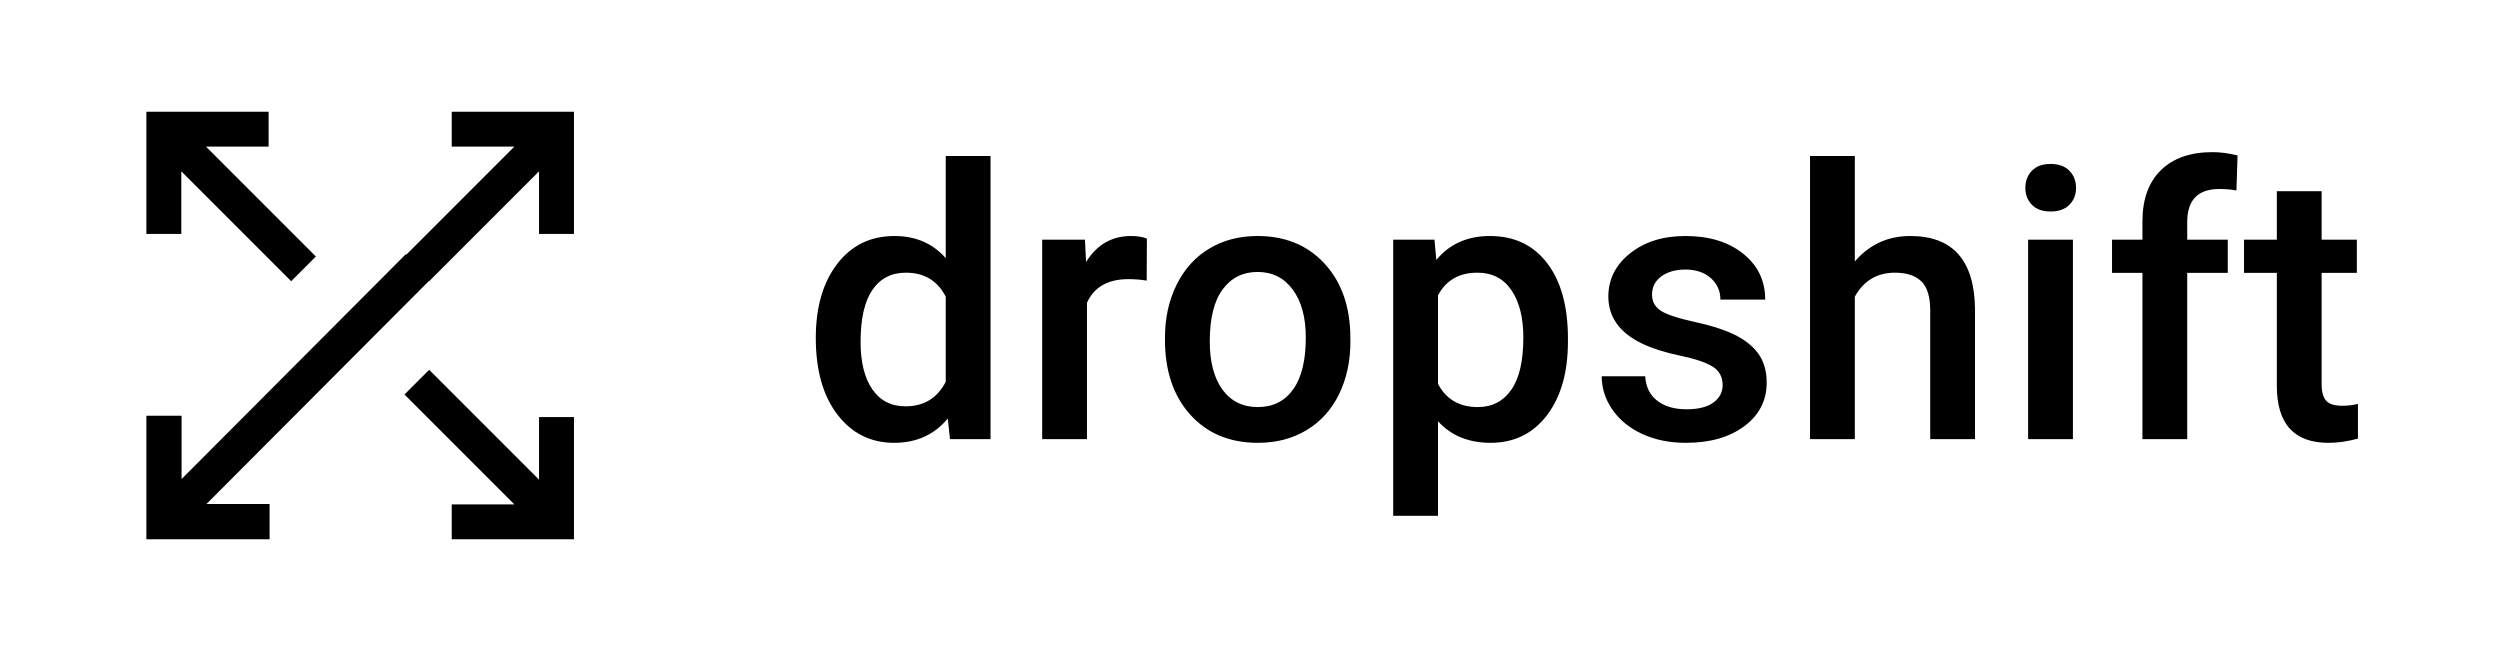 <?xml version="1.0" encoding="UTF-8"?>
<svg width="649px" height="173px" viewBox="0 0 649 173" version="1.1" xmlns="http://www.w3.org/2000/svg" xmlns:xlink="http://www.w3.org/1999/xlink">
    <g stroke="none" stroke-width="1" fill="none" fill-rule="evenodd">
        <g fill="#000000">
            <path d="M38,29 L38,60.73 L47.066,60.73 L47.066,44.475 L75.59,73 L82,66.59 L53.475,38.065 L69.73,38.065 L69.73,29 L38,29 Z M117.27,29 L117.27,38.065 L133.525,38.065 L105,66.59 L111.41,73 L139.934,44.475 L139.934,60.73 L149,60.73 L149,29 L117.27,29 Z M75.59,96 L47.066,124.525 L47.066,108.27 L38,108.27 L38,140 L69.73,140 L69.73,130.934 L53.475,130.934 L82,102.41 L75.59,96 Z M81.659,66 L75,72.292 L133.399,130.835 L117.013,130.835 L117.013,140 L149,140 L149,107.923 L139.861,107.923 L139.861,124.355 L81.659,66 Z" fill-rule="nonzero" transform="translate(93.5, 84.5) scale(-1, 1) translate(-93.5, -84.5) "></path>
            <path d="M211.78,87.729 C211.78,79.754 213.631,73.35 217.331,68.517 C221.032,63.684 225.992,61.268 232.213,61.268 C237.7,61.268 242.134,63.182 245.516,67.01 L245.516,40.5 L257.144,40.5 L257.144,114 L246.616,114 L246.042,108.641 C242.565,112.852 237.923,114.957 232.117,114.957 C226.056,114.957 221.151,112.517 217.403,107.636 C213.654,102.755 211.78,96.12 211.78,87.729 Z M223.408,88.734 C223.408,93.998 224.421,98.105 226.447,101.056 C228.473,104.007 231.352,105.482 235.084,105.482 C239.837,105.482 243.314,103.361 245.516,99.118 L245.516,77.011 C243.378,72.864 239.933,70.79 235.18,70.79 C231.415,70.79 228.512,72.281 226.471,75.264 C224.429,78.247 223.408,82.737 223.408,88.734 Z M297.682,72.848 C296.151,72.592 294.571,72.465 292.945,72.465 C287.617,72.465 284.028,74.506 282.178,78.59 L282.178,114 L270.55,114 L270.55,62.225 L281.652,62.225 L281.939,68.015 C284.746,63.517 288.638,61.268 293.614,61.268 C295.273,61.268 296.645,61.491 297.73,61.938 L297.682,72.848 Z M302.427,87.634 C302.427,82.561 303.432,77.992 305.442,73.924 C307.452,69.857 310.275,66.731 313.912,64.545 C317.548,62.36 321.727,61.268 326.449,61.268 C333.435,61.268 339.105,63.517 343.46,68.015 C347.814,72.513 350.167,78.478 350.518,85.911 L350.566,88.639 C350.566,93.743 349.585,98.305 347.623,102.324 C345.661,106.344 342.854,109.454 339.201,111.655 C335.548,113.856 331.33,114.957 326.544,114.957 C319.239,114.957 313.393,112.525 309.007,107.66 C304.62,102.795 302.427,96.311 302.427,88.208 L302.427,87.634 Z M314.055,88.639 C314.055,93.966 315.156,98.137 317.357,101.152 C319.558,104.167 322.62,105.674 326.544,105.674 C330.468,105.674 333.523,104.143 335.708,101.08 C337.893,98.018 338.986,93.536 338.986,87.634 C338.986,82.402 337.861,78.255 335.612,75.192 C333.363,72.13 330.309,70.599 326.449,70.599 C322.652,70.599 319.638,72.106 317.405,75.121 C315.172,78.135 314.055,82.641 314.055,88.639 Z M407.039,88.639 C407.039,96.646 405.22,103.034 401.584,107.803 C397.947,112.572 393.066,114.957 386.941,114.957 C381.263,114.957 376.717,113.091 373.303,109.358 L373.303,133.906 L361.675,133.906 L361.675,62.225 L372.394,62.225 L372.873,67.488 C376.286,63.341 380.928,61.268 386.797,61.268 C393.114,61.268 398.066,63.62 401.655,68.326 C405.244,73.031 407.039,79.563 407.039,87.921 L407.039,88.639 Z M395.459,87.634 C395.459,82.466 394.43,78.367 392.372,75.336 C390.315,72.305 387.372,70.79 383.544,70.79 C378.79,70.79 375.377,72.752 373.303,76.676 L373.303,99.645 C375.409,103.664 378.854,105.674 383.639,105.674 C387.34,105.674 390.235,104.182 392.324,101.2 C394.414,98.217 395.459,93.695 395.459,87.634 Z M447.194,99.932 C447.194,97.858 446.341,96.279 444.634,95.194 C442.927,94.11 440.096,93.153 436.14,92.323 C432.185,91.494 428.883,90.441 426.235,89.165 C420.429,86.358 417.526,82.29 417.526,76.963 C417.526,72.497 419.408,68.764 423.173,65.766 C426.937,62.767 431.722,61.268 437.528,61.268 C443.717,61.268 448.717,62.799 452.53,65.861 C456.342,68.924 458.248,72.895 458.248,77.776 L446.62,77.776 C446.62,75.543 445.791,73.685 444.132,72.202 C442.473,70.718 440.272,69.977 437.528,69.977 C434.976,69.977 432.895,70.567 431.283,71.747 C429.672,72.927 428.867,74.507 428.867,76.484 C428.867,78.271 429.617,79.659 431.116,80.647 C432.615,81.636 435.646,82.633 440.208,83.638 C444.77,84.643 448.351,85.839 450.95,87.227 C453.55,88.615 455.48,90.282 456.741,92.228 C458.001,94.174 458.631,96.534 458.631,99.31 C458.631,103.967 456.701,107.739 452.841,110.626 C448.981,113.514 443.924,114.957 437.672,114.957 C433.429,114.957 429.649,114.191 426.331,112.66 C423.013,111.129 420.429,109.023 418.579,106.344 C416.729,103.664 415.804,100.777 415.804,97.683 L427.096,97.683 C427.256,100.426 428.293,102.54 430.207,104.023 C432.121,105.506 434.657,106.248 437.815,106.248 C440.878,106.248 443.207,105.666 444.802,104.501 C446.397,103.337 447.194,101.814 447.194,99.932 Z M481.512,67.871 C485.308,63.469 490.109,61.268 495.915,61.268 C506.953,61.268 512.551,67.568 512.711,80.169 L512.711,114 L501.083,114 L501.083,80.6 C501.083,77.027 500.309,74.499 498.762,73.015 C497.215,71.532 494.942,70.79 491.943,70.79 C487.286,70.79 483.809,72.864 481.512,77.011 L481.512,114 L469.884,114 L469.884,40.5 L481.512,40.5 L481.512,67.871 Z M538.128,114 L526.5,114 L526.5,62.225 L538.128,62.225 L538.128,114 Z M525.782,48.778 C525.782,46.992 526.349,45.508 527.481,44.328 C528.614,43.148 530.233,42.558 532.338,42.558 C534.444,42.558 536.071,43.148 537.219,44.328 C538.367,45.508 538.942,46.992 538.942,48.778 C538.942,50.533 538.367,51.992 537.219,53.157 C536.071,54.321 534.444,54.903 532.338,54.903 C530.233,54.903 528.614,54.321 527.481,53.157 C526.349,51.992 525.782,50.533 525.782,48.778 Z M556.176,114 L556.176,70.838 L548.281,70.838 L548.281,62.225 L556.176,62.225 L556.176,57.487 C556.176,51.745 557.771,47.311 560.961,44.185 C564.151,41.058 568.618,39.495 574.36,39.495 C576.401,39.495 578.571,39.782 580.868,40.356 L580.58,49.448 C579.304,49.193 577.821,49.065 576.13,49.065 C570.579,49.065 567.804,51.921 567.804,57.631 L567.804,62.225 L578.331,62.225 L578.331,70.838 L567.804,70.838 L567.804,114 L556.176,114 Z M602.696,49.64 L602.696,62.225 L611.836,62.225 L611.836,70.838 L602.696,70.838 L602.696,99.74 C602.696,101.718 603.087,103.146 603.868,104.023 C604.65,104.9 606.045,105.339 608.055,105.339 C609.395,105.339 610.751,105.179 612.123,104.86 L612.123,113.856 C609.475,114.59 606.923,114.957 604.466,114.957 C595.534,114.957 591.068,110.028 591.068,100.171 L591.068,70.838 L582.55,70.838 L582.55,62.225 L591.068,62.225 L591.068,49.64 L602.696,49.64 Z"></path>
        </g>
    </g>
</svg>
